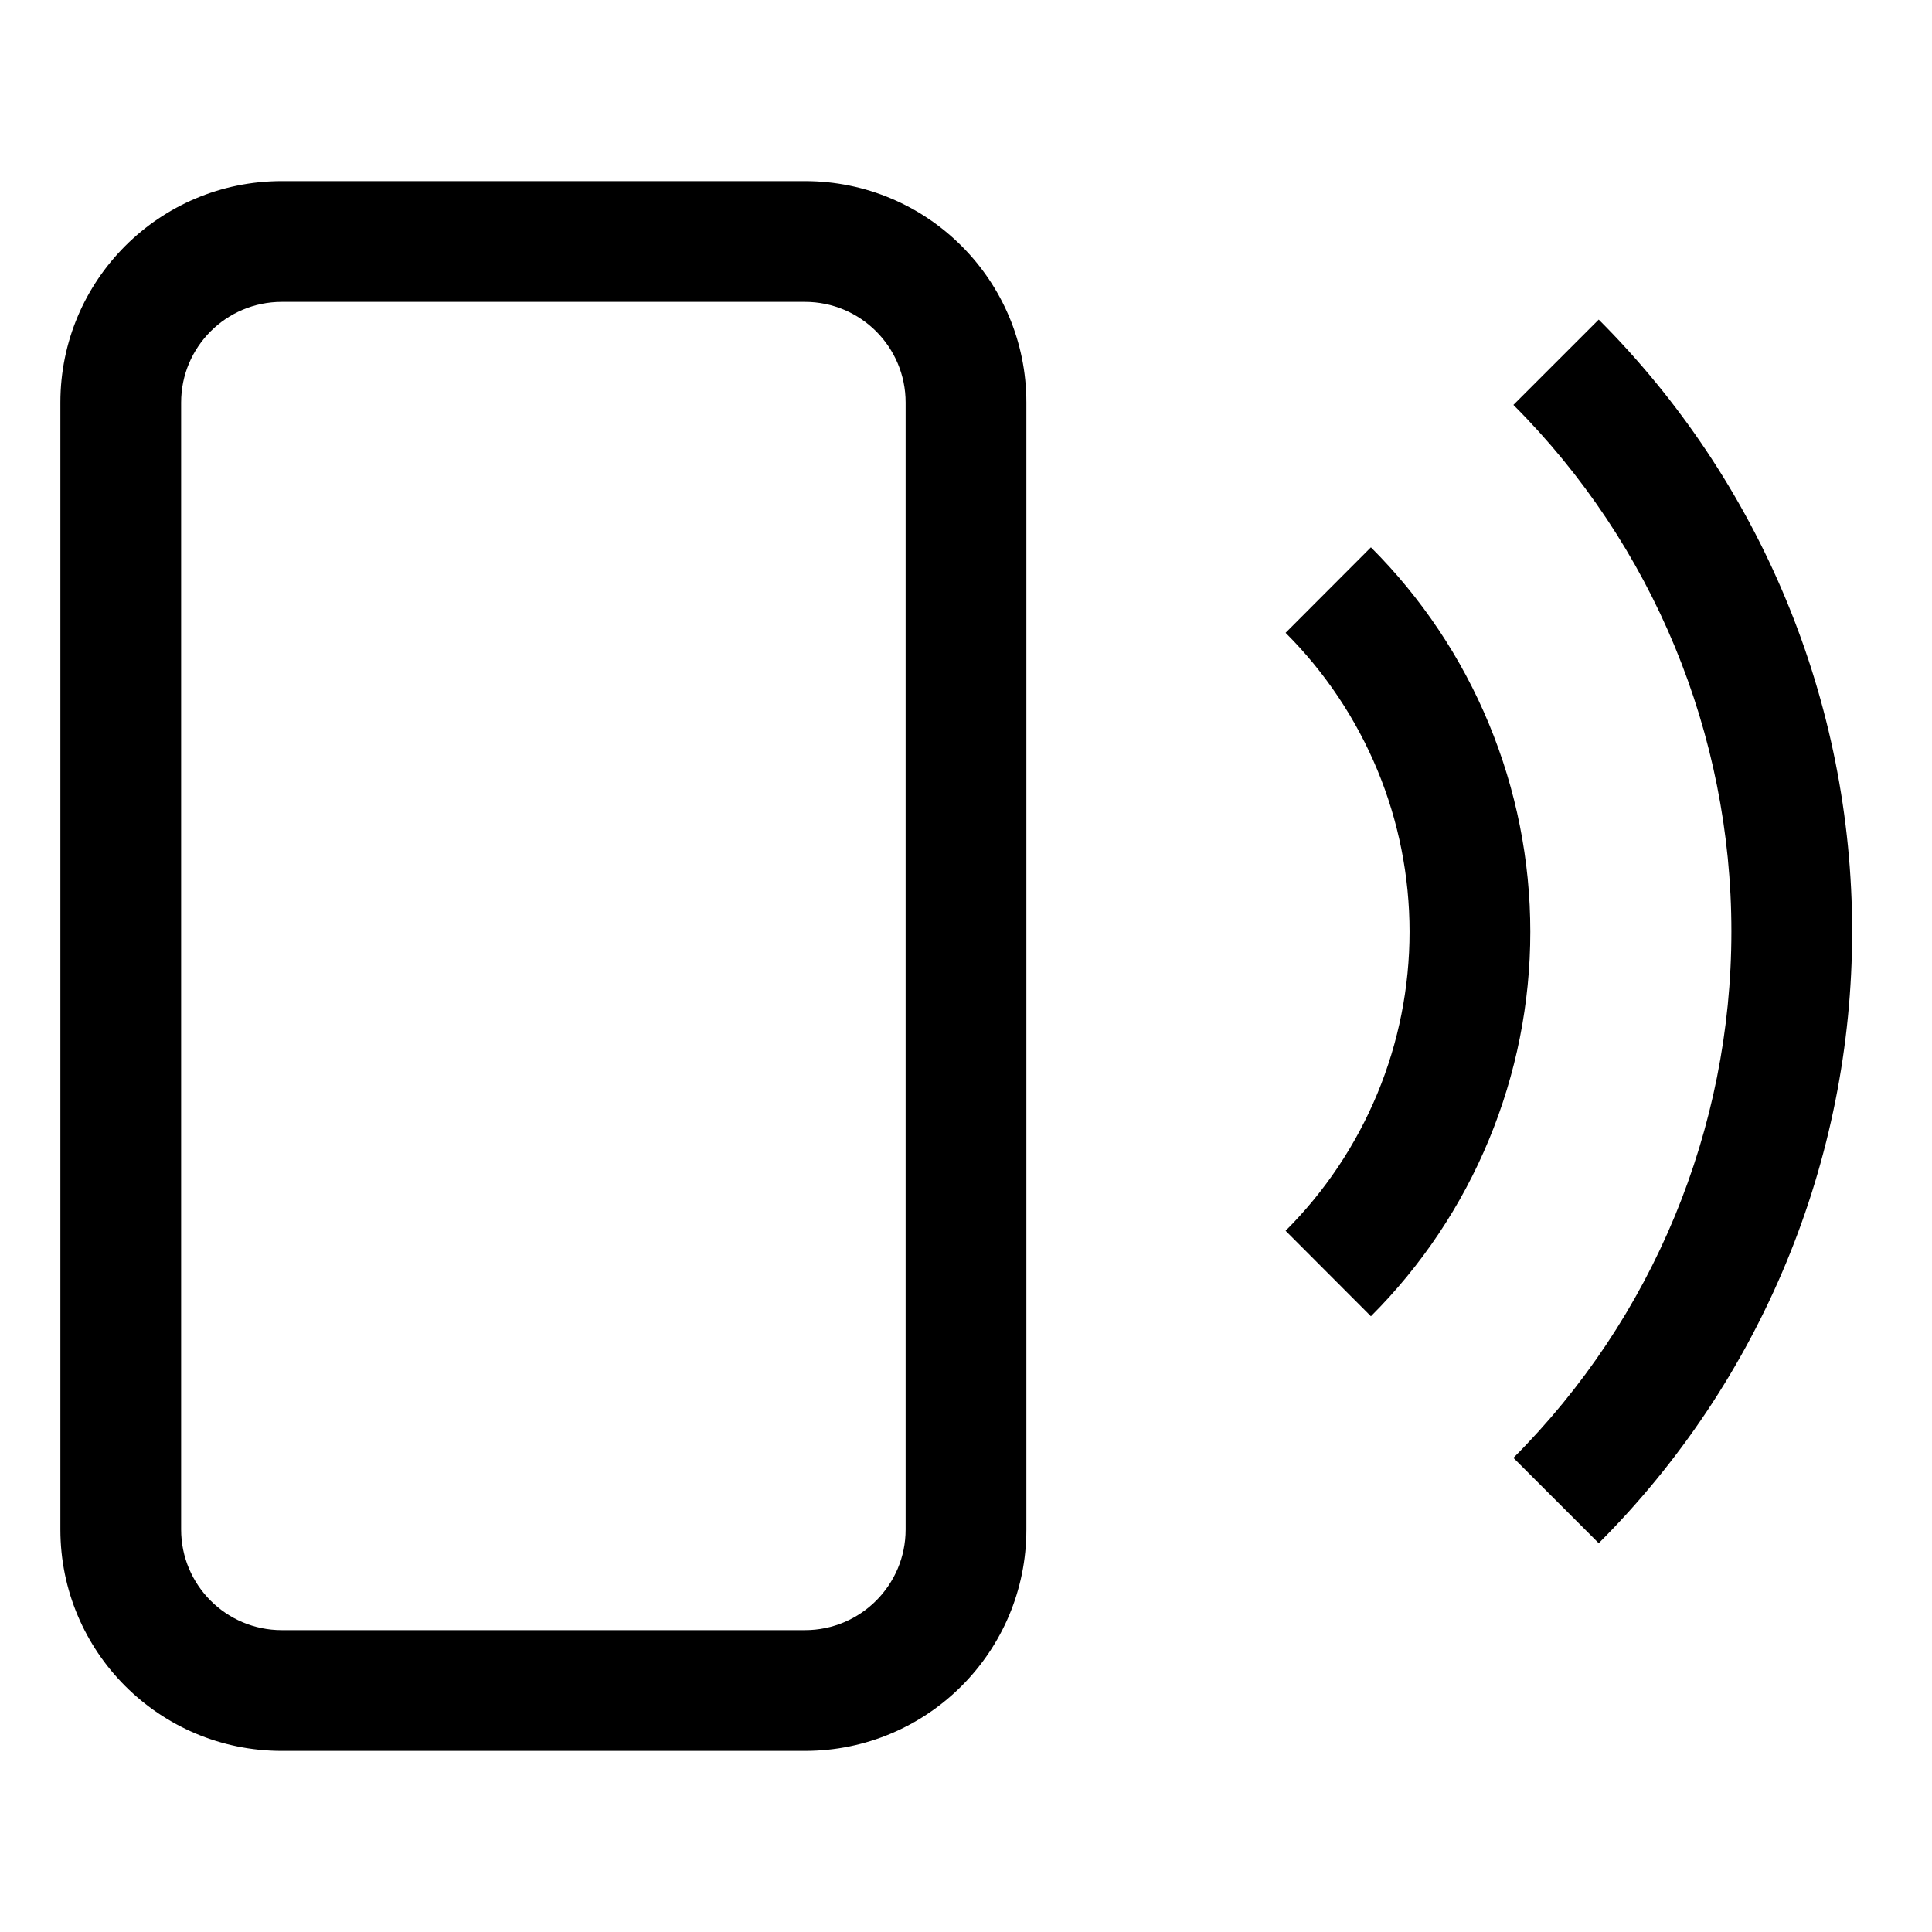 <svg width="24" height="24" viewBox="0 0 24 24" fill="none" xmlns="http://www.w3.org/2000/svg">
<path fill-rule="evenodd" clip-rule="evenodd" d="M3.5 2.25C1.981 2.25 0.75 3.481 0.75 5V19C0.75 20.519 1.981 21.75 3.5 21.75H10C11.519 21.75 12.75 20.519 12.75 19V5C12.75 3.481 11.519 2.25 10 2.25H3.5ZM2.25 5C2.25 4.31 2.81 3.75 3.5 3.75H10C10.69 3.75 11.25 4.31 11.25 5V19C11.25 19.69 10.69 20.25 10 20.25H3.5C2.81 20.25 2.25 19.69 2.25 19V5ZM21.508 11.57C21.508 14.023 20.534 16.375 18.8 18.11L19.86 19.17C21.876 17.154 23.008 14.421 23.008 11.57C23.008 8.719 21.876 5.986 19.86 3.97L18.8 5.03C20.534 6.765 21.508 9.117 21.508 11.57ZM17.11 13.585C16.845 14.223 16.458 14.802 15.97 15.289L17.03 16.351C17.658 15.724 18.156 14.979 18.495 14.16C18.835 13.34 19.01 12.462 19.01 11.575C19.01 10.688 18.835 9.81 18.495 8.99C18.156 8.171 17.658 7.426 17.03 6.799L15.97 7.861C16.458 8.348 16.845 8.927 17.11 9.565C17.374 10.202 17.51 10.885 17.51 11.575C17.51 12.265 17.374 12.948 17.11 13.585Z" fill="black"/>
</svg>
